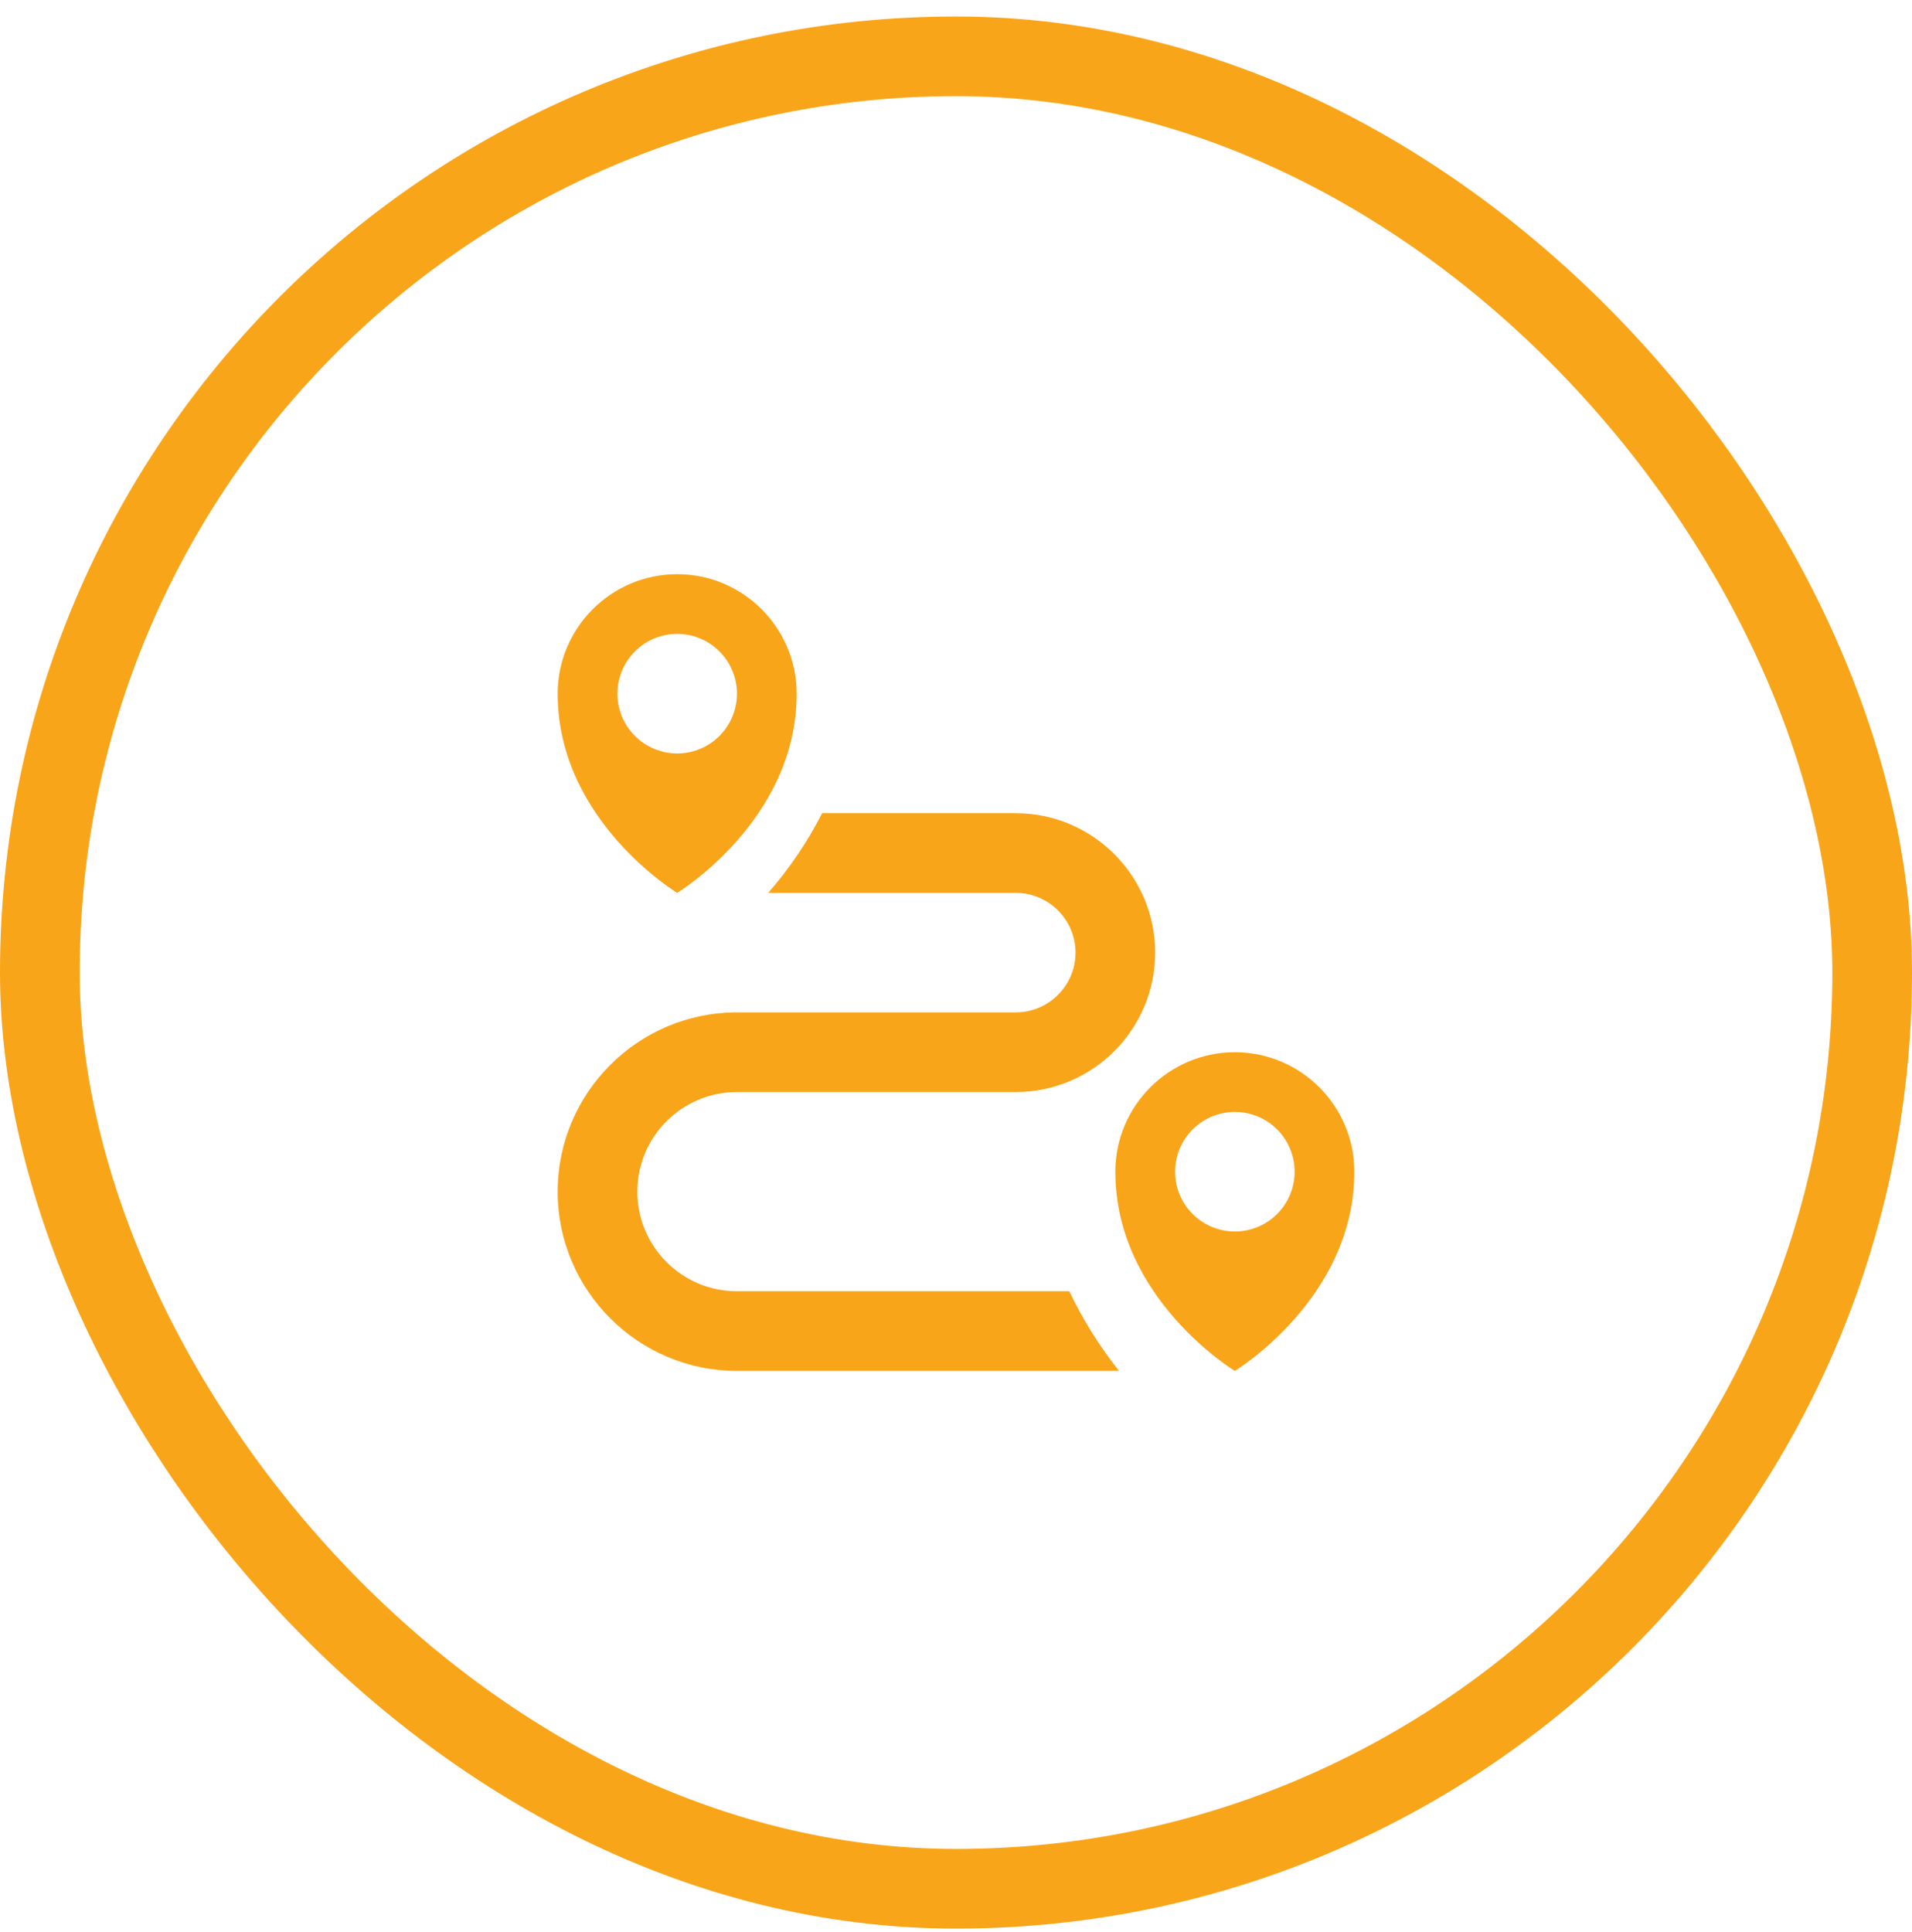 <?xml version="1.0" encoding="UTF-8"?> <svg xmlns="http://www.w3.org/2000/svg" width="96" height="97" viewBox="0 0 96 97" fill="none"><rect x="2" y="2.828" width="92" height="92" rx="46" stroke="#F9A51A" stroke-width="4"></rect><path d="M53.688 64.828H37C34.242 64.828 32 62.586 32 59.828C32 57.07 34.242 54.828 37 54.828H51C54.86 54.828 58 51.688 58 47.828C58 43.968 54.86 40.828 51 40.828H41.278C40.544 42.268 39.634 43.611 38.57 44.828H51C52.654 44.828 54 46.174 54 47.828C54 49.482 52.654 50.828 51 50.828H37C32.038 50.828 28 54.866 28 59.828C28 64.79 32.038 68.828 37 68.828H56.186C55.205 67.594 54.367 66.252 53.688 64.828ZM34 28.828C30.692 28.828 28 31.52 28 34.828C28 41.204 34 44.828 34 44.828C34 44.828 40 41.202 40 34.828C40 31.52 37.308 28.828 34 28.828ZM34 37.828C33.606 37.828 33.216 37.75 32.852 37.599C32.488 37.448 32.157 37.227 31.878 36.948C31.6 36.67 31.379 36.339 31.228 35.975C31.077 35.611 31 35.22 31 34.826C31 34.432 31.078 34.042 31.229 33.678C31.38 33.314 31.601 32.983 31.88 32.704C32.158 32.426 32.489 32.205 32.853 32.054C33.218 31.904 33.608 31.826 34.002 31.826C34.798 31.826 35.561 32.143 36.124 32.706C36.686 33.269 37.002 34.032 37.002 34.828C37.002 35.624 36.685 36.387 36.122 36.95C35.559 37.513 34.796 37.828 34 37.828Z" fill="#F9A51A"></path><path d="M62 52.828C58.692 52.828 56 55.52 56 58.828C56 65.204 62 68.828 62 68.828C62 68.828 68 65.202 68 58.828C68 55.52 65.308 52.828 62 52.828ZM62 61.828C61.606 61.828 61.216 61.75 60.852 61.599C60.488 61.448 60.157 61.227 59.878 60.948C59.6 60.67 59.379 60.339 59.228 59.975C59.077 59.611 59 59.22 59 58.826C59 58.432 59.078 58.042 59.229 57.678C59.38 57.314 59.601 56.983 59.88 56.704C60.158 56.426 60.489 56.205 60.853 56.054C61.218 55.904 61.608 55.826 62.002 55.826C62.798 55.826 63.561 56.143 64.124 56.706C64.686 57.269 65.002 58.032 65.002 58.828C65.002 59.624 64.685 60.387 64.122 60.95C63.559 61.513 62.796 61.828 62 61.828Z" fill="#F9A51A"></path></svg> 